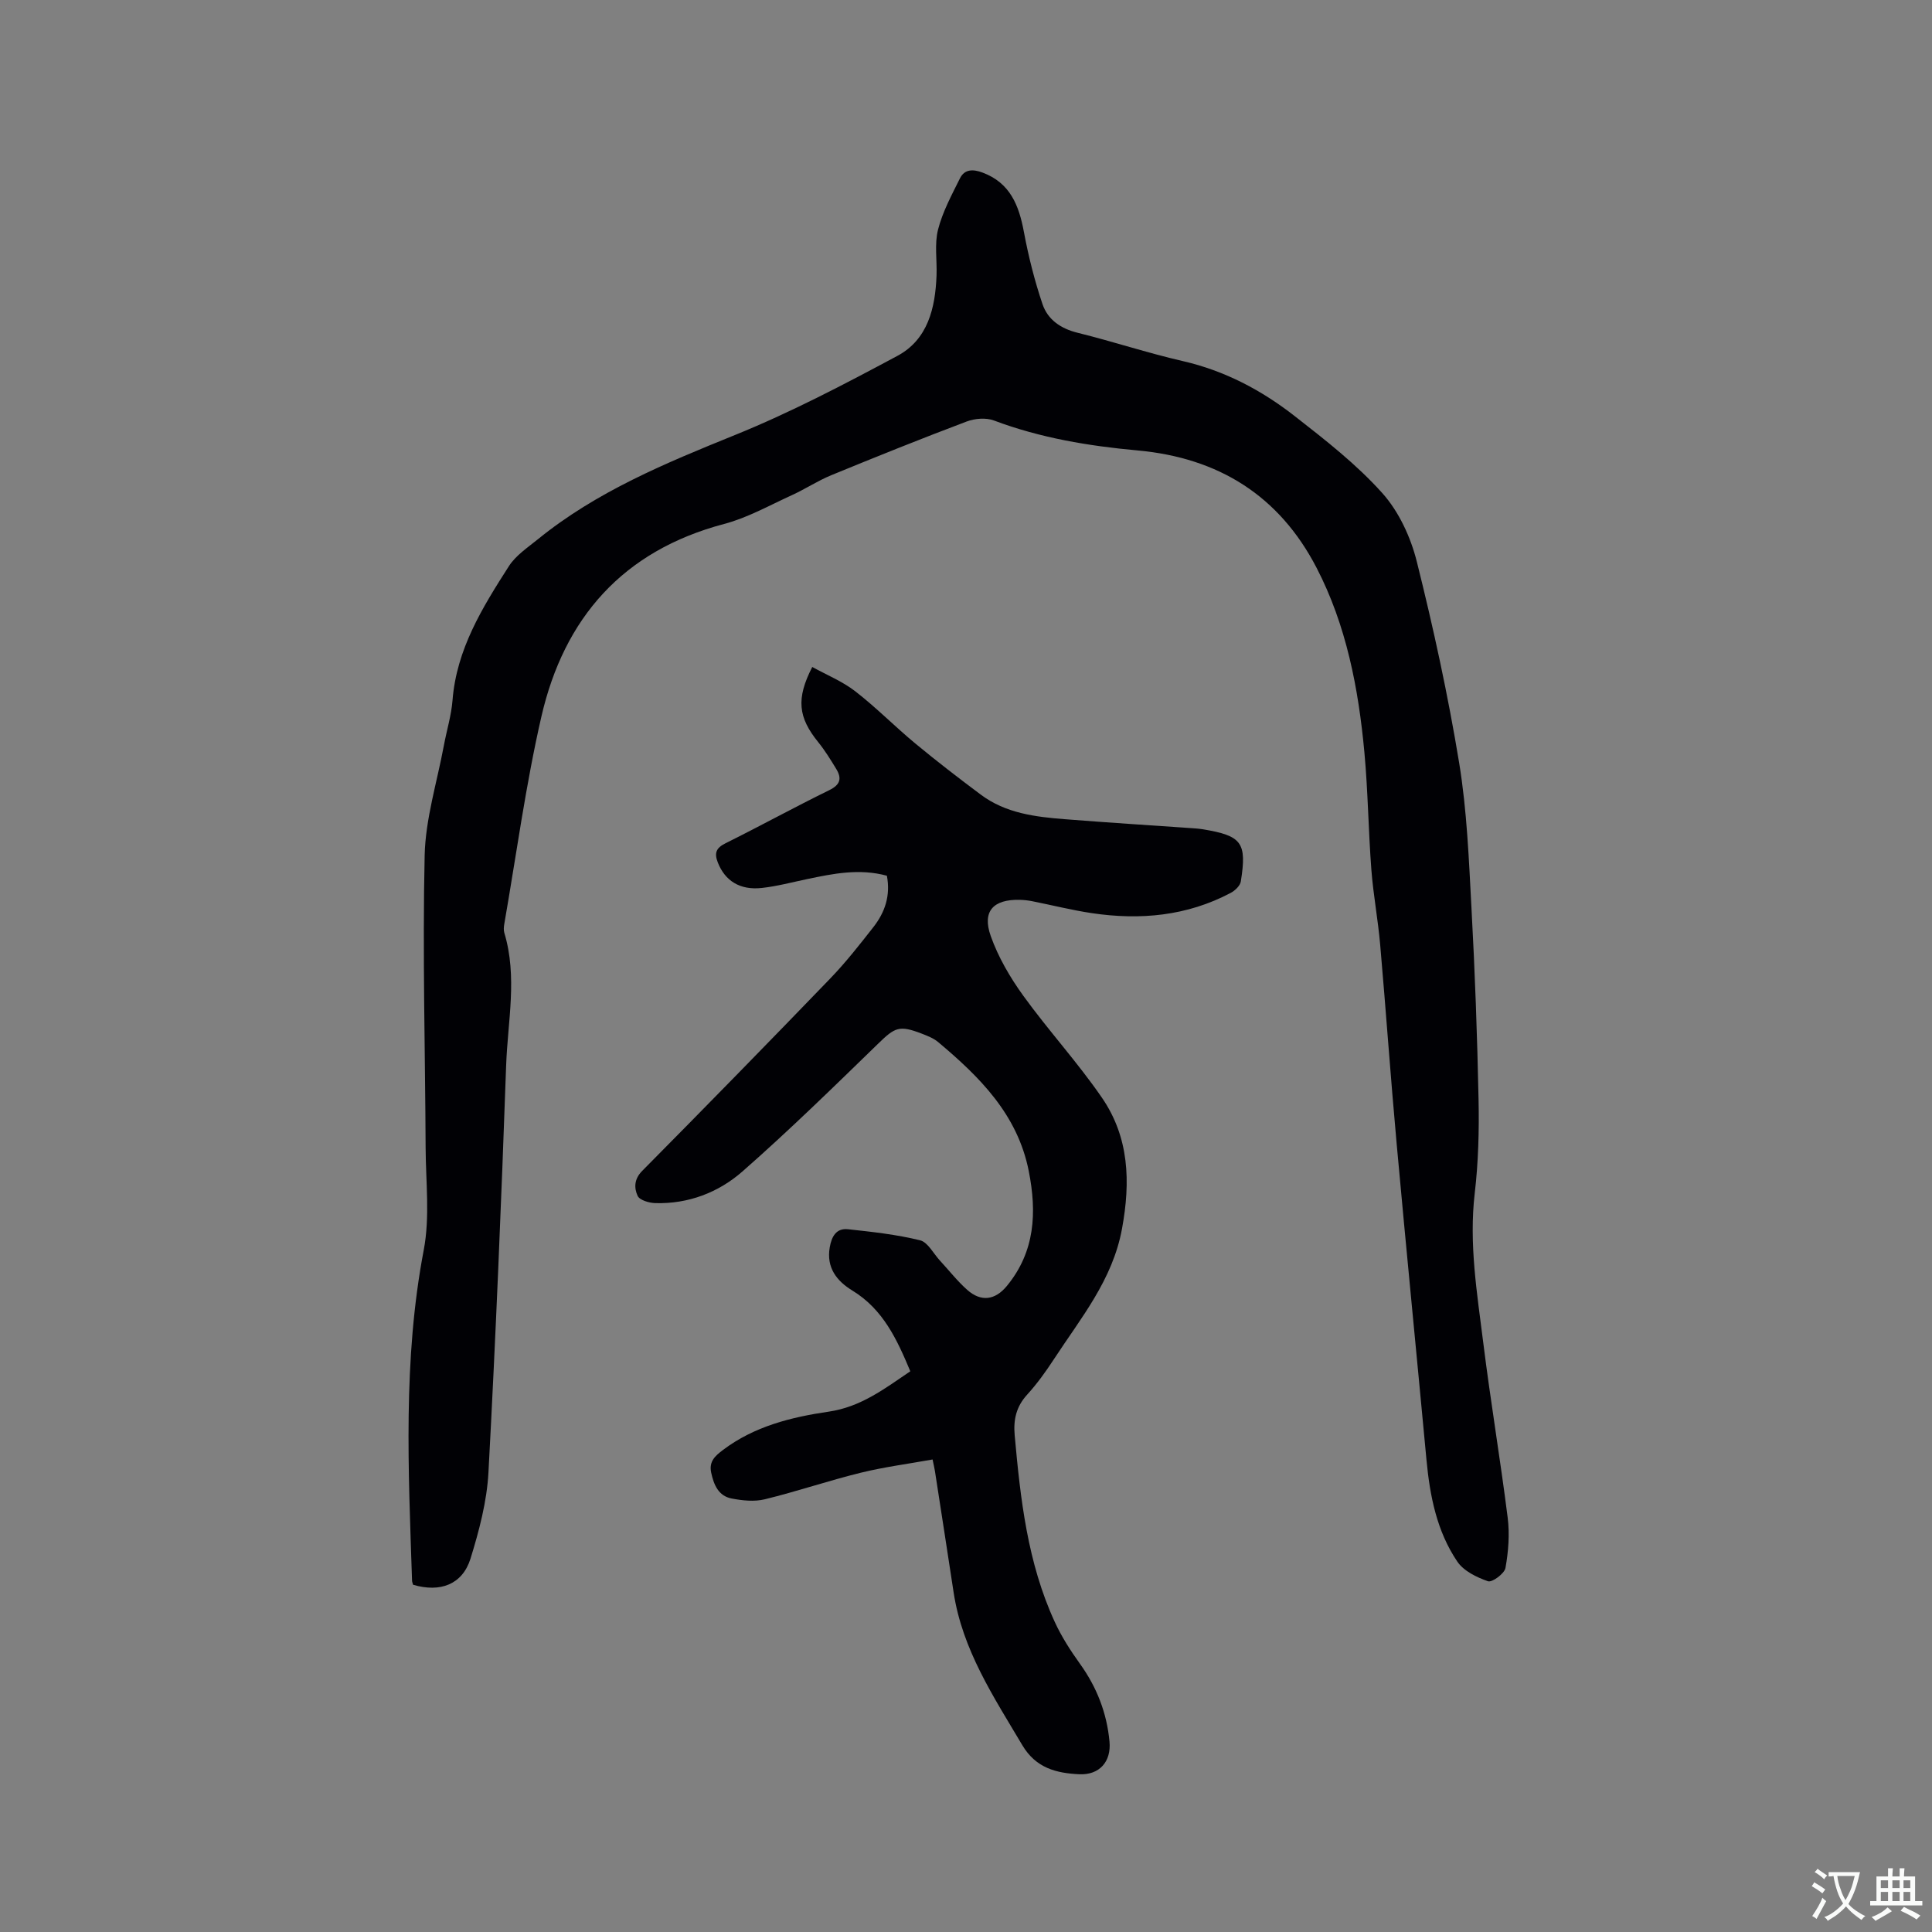 <svg enable-background="new 0 0 400 400" viewBox="0 0 400 400" xmlns="http://www.w3.org/2000/svg"><rect x="0" y="0" width="400" height="400" fill="#808080" stroke="none"/><path d="m85.53 328.11c-.07-.27-.21-.56-.22-.86-.75-22.86-1.92-45.69 2.42-68.44 1.31-6.86.42-14.15.39-21.25-.09-20.14-.65-40.3-.2-60.43.17-7.62 2.57-15.2 3.98-22.79.58-3.12 1.54-6.21 1.79-9.35.83-10.58 6.19-19.22 11.67-27.77 1.43-2.23 3.88-3.85 6.01-5.58 12.18-9.89 26.42-15.75 40.81-21.58 11.53-4.67 22.64-10.5 33.63-16.39 6.3-3.38 7.84-9.91 8.09-16.64.12-3.17-.45-6.5.31-9.49.94-3.69 2.83-7.17 4.54-10.62.95-1.92 2.71-1.92 4.65-1.2 5.75 2.14 7.56 6.79 8.59 12.31.94 5.05 2.21 10.08 3.85 14.94 1.09 3.22 3.78 5.07 7.28 5.93 7.29 1.8 14.45 4.18 21.77 5.86 8.67 1.99 16.3 6.02 23.18 11.4 6.34 4.95 12.78 9.97 18.11 15.92 3.44 3.83 5.9 9.16 7.16 14.22 3.44 13.75 6.46 27.64 8.76 41.63 1.62 9.88 2.01 19.99 2.55 30.01.72 13.23 1.2 26.48 1.47 39.73.13 6.45-.04 12.96-.79 19.36-1.23 10.49.49 20.74 1.77 31.02 1.5 12.08 3.53 24.09 5.05 36.17.43 3.41.15 7.01-.46 10.41-.21 1.17-2.77 3.05-3.62 2.75-2.34-.81-5.03-2.12-6.35-4.07-4.24-6.27-5.68-13.57-6.38-21.04-2.04-21.83-4.2-43.66-6.18-65.5-1.25-13.72-2.21-27.47-3.41-41.19-.45-5.17-1.42-10.29-1.82-15.46-.62-8.12-.7-16.28-1.45-24.39-1.23-13.24-3.73-26.26-9.9-38.18-7.73-14.92-20.29-22.76-37.03-24.29-10.13-.92-20.14-2.58-29.76-6.2-1.65-.62-3.98-.43-5.68.22-9.41 3.55-18.74 7.3-28.04 11.12-2.81 1.16-5.39 2.88-8.17 4.14-4.61 2.1-9.13 4.66-13.98 5.94-20.95 5.54-33.14 19.44-37.84 39.92-3.24 14.12-5.17 28.54-7.66 42.83-.11.62-.18 1.31-.01 1.89 2.76 9.13.7 18.35.38 27.5-.99 28.07-2.15 56.15-3.66 84.2-.32 6.03-1.93 12.11-3.73 17.92-1.69 5.32-6.25 7.02-11.87 5.37z" fill="#010105"/><path d="m183.62 181.31c-5.73-1.55-11.13-.43-16.53.7-3.11.65-6.19 1.48-9.34 1.83-4.57.51-7.65-1.49-9.13-5.26-.75-1.92-.41-3 1.57-3.98 7.21-3.58 14.26-7.46 21.49-11 2.37-1.16 2.62-2.49 1.43-4.44-1.15-1.89-2.33-3.8-3.71-5.51-4.15-5.13-4.61-8.97-1.23-15.56 3 1.66 6.24 2.97 8.91 5.04 4.35 3.37 8.23 7.33 12.47 10.84 4.4 3.64 8.93 7.13 13.51 10.55 5.15 3.86 11.29 4.61 17.44 5.09 8.87.7 17.75 1.26 26.63 1.88.63.04 1.27.1 1.9.2 8.09 1.35 9.15 2.73 7.87 10.8-.14.89-1.2 1.9-2.09 2.37-9.06 4.8-18.76 5.68-28.73 4.2-4.18-.62-8.3-1.67-12.45-2.49-.83-.16-1.68-.25-2.52-.27-5.46-.12-7.81 2.36-5.99 7.49 1.55 4.38 4.01 8.59 6.75 12.38 5.2 7.19 11.24 13.78 16.26 21.08 5.65 8.21 5.96 17.4 4.17 27.14-1.95 10.63-8.53 18.49-14.1 27.02-1.68 2.57-3.49 5.09-5.55 7.35-2.26 2.48-2.86 5.17-2.57 8.41 1.19 13.22 2.66 26.38 8.29 38.62 1.4 3.05 3.25 5.93 5.21 8.66 3.5 4.86 5.58 10.2 6.13 16.13.38 4.13-2.06 6.96-6.28 6.76-4.68-.23-8.93-1.24-11.76-6-5.95-10.03-12.42-19.76-14.23-31.63-1.27-8.38-2.58-16.75-3.87-25.13-.08-.51-.2-1.01-.49-2.41-5 .9-10 1.55-14.86 2.74-6.67 1.64-13.2 3.87-19.87 5.5-2.16.53-4.64.27-6.87-.16-2.73-.52-3.7-2.83-4.24-5.37-.49-2.31.83-3.46 2.43-4.67 6.48-4.9 14.14-6.81 21.88-7.94 6.68-.97 11.6-4.76 16.92-8.36-2.75-6.58-5.62-12.82-11.99-16.71-3.21-1.96-5.43-4.72-4.69-8.96.39-2.23 1.34-4 3.78-3.74 5 .54 10.05 1.09 14.92 2.29 1.62.4 2.77 2.76 4.13 4.22 1.87 2.02 3.58 4.22 5.63 6.04 2.87 2.55 5.79 2.15 8.23-.83 5.83-7.1 6.21-15.21 4.51-23.78-2.32-11.71-10.16-19.48-18.78-26.71-.95-.79-2.2-1.27-3.38-1.73-4.69-1.8-5.54-1.31-9.09 2.15-9.19 8.93-18.36 17.9-27.98 26.35-4.98 4.38-11.25 6.8-18.13 6.59-1.27-.04-3.22-.62-3.62-1.51-.73-1.61-.75-3.45.95-5.16 13.06-13.19 26.03-26.45 38.91-39.81 3.23-3.35 6.12-7.04 8.99-10.71 2.33-2.99 3.55-6.43 2.76-10.59z" fill="#010105"/><g fill="#fafbfa"><path d="m377.9 391.2c-.2.3-.4.5-.6.8-.7-.6-1.4-1-2.2-1.5.2-.3.4-.5.5-.8.6.4 1.4.8 2.3 1.5zm-1.8 6.1c-.2-.2-.5-.4-.9-.6.4-.6.8-1.2 1.2-1.9s.7-1.3.9-1.9c.3.3.5.5.8.7-.7 1.3-1.4 2.6-2 3.7zm2.2-9c-.3.3-.5.5-.6.8-.6-.6-1.3-1.1-2-1.5.3-.3.5-.5.6-.7.6.5 1.3.9 2 1.4zm.3.2v-.9h2 4.5c-.3 1.3-.6 2.5-1 3.6s-.9 2.1-1.4 3c.4.5 1 1 1.6 1.4s1.2.8 1.9 1.1c-.3.2-.5.4-.8.8-.4-.3-1-.7-1.6-1.2s-1.2-1.1-1.6-1.6c-.5.6-1.1 1.1-1.7 1.6s-1.4.9-2.1 1.4c-.1-.3-.3-.5-.7-.8.6-.2 1.2-.5 1.9-1s1.4-1.1 2-1.8c-.5-.8-.9-1.6-1.2-2.5s-.6-2-.8-3.2c-.4.1-.7.1-1 .1zm2.5 2.7c.3 1 .7 1.7 1 2.2.3-.5.6-1.1 1-2s.6-1.9.9-3h-3.2-.4c.1.9.3 1.8.7 2.8z"/><path d="m396.5 388.5v1.5 3.6h1.5v.9c-.4 0-1 0-1.7 0h-7.9c-.5 0-.9 0-1.2 0v-.9h1.3v-3.5c0-.7 0-1.2 0-1.6h2.4c0-.8 0-1.4 0-1.7h1c0 .3-.1.8-.1 1.7h1.5c0-.8 0-1.4 0-1.7h1c0 .3-.1.9-.1 1.7zm-8.2 9.2c-.2-.3-.5-.5-.8-.8.8-.3 1.4-.6 1.9-.9s1-.7 1.4-1.1c.3.3.6.5.9.8-1.6 1-2.8 1.6-3.4 2zm2.6-6.8v-1.6h-1.5v1.6zm0 2.7v-1.9h-1.5v1.9zm2.4-2.7v-1.6h-1.5v1.6zm0 2.7v-1.9h-1.5v1.9zm.2 2 .7-.8c.4.2.9.5 1.6.8s1.3.7 1.8 1c-.3.3-.5.5-.8.8-.4-.3-1.5-1-3.3-1.8zm2-4.7v-1.6h-1.4v1.6zm0 2.7v-1.9h-1.4v1.9z"/></g></svg>